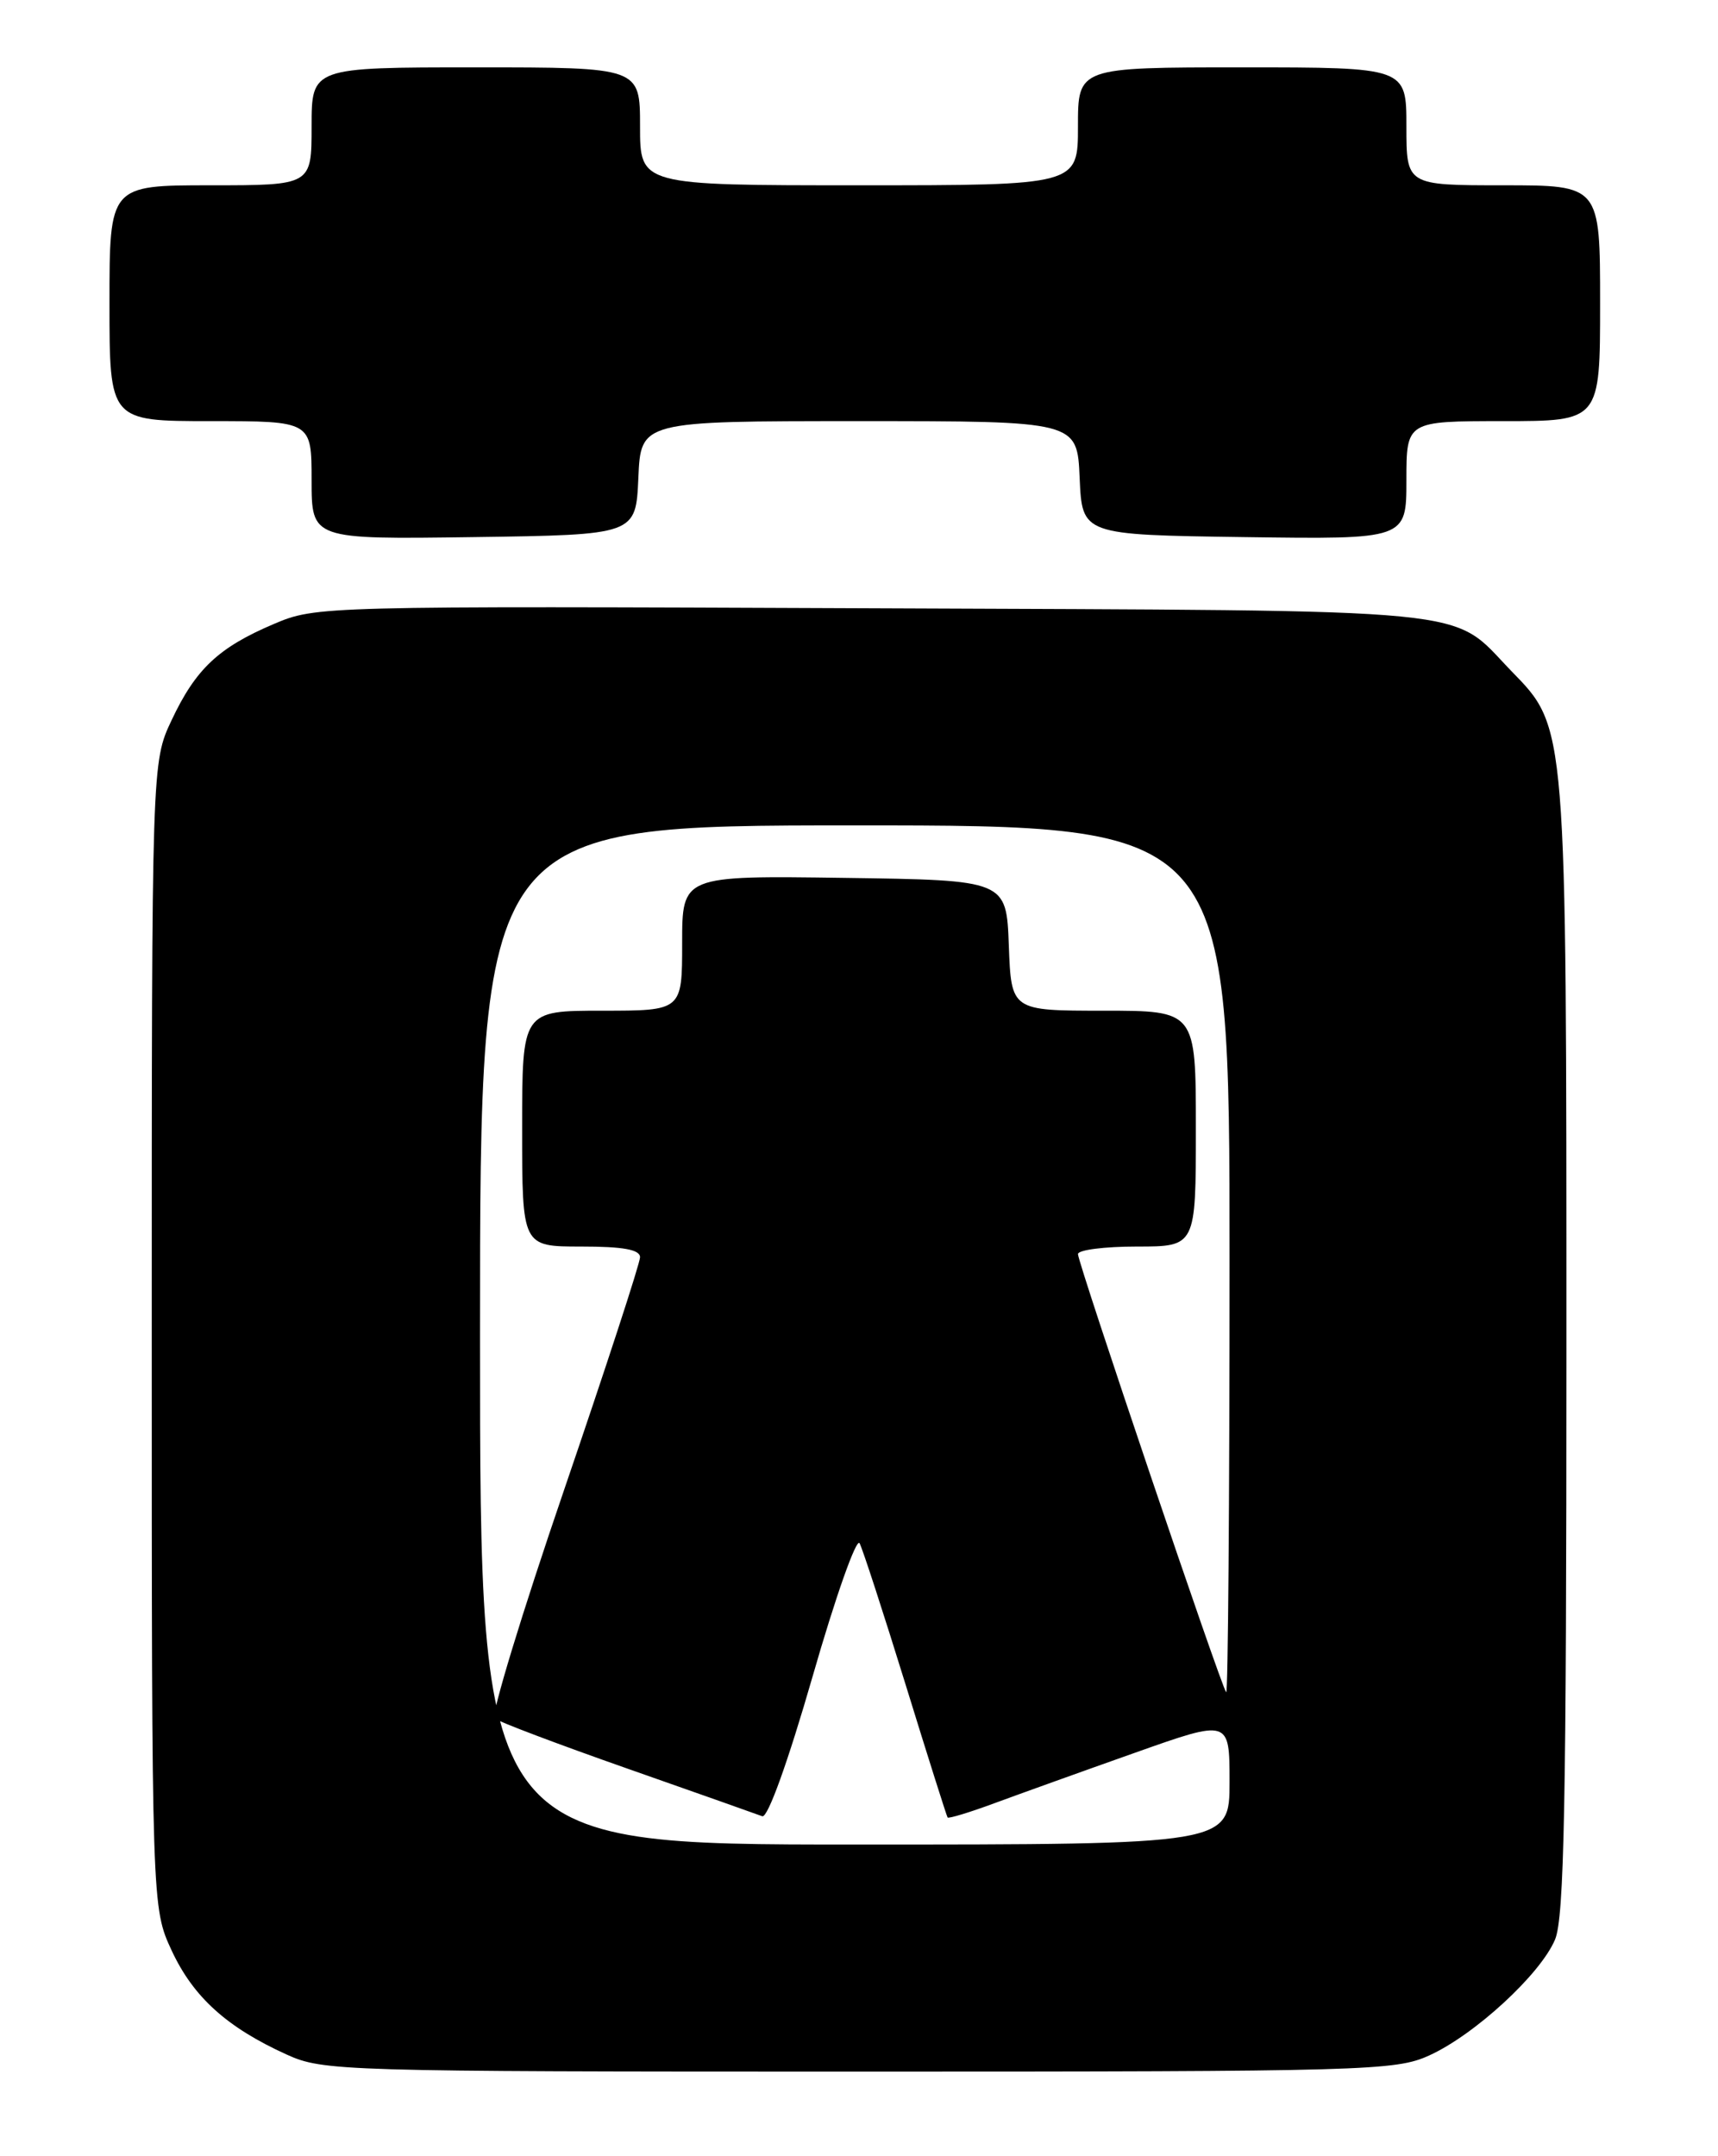 <?xml version="1.0" encoding="UTF-8" standalone="no"?>
<!DOCTYPE svg PUBLIC "-//W3C//DTD SVG 1.1//EN" "http://www.w3.org/Graphics/SVG/1.1/DTD/svg11.dtd" >
<svg xmlns="http://www.w3.org/2000/svg" xmlns:xlink="http://www.w3.org/1999/xlink" version="1.1" viewBox="0 0 204 256">
 <g >
 <path fill="currentColor"
d=" M 169.69 244.05 C 175.10 241.60 182.92 234.40 184.65 230.28 C 185.74 227.69 186.00 214.14 186.00 160.21 C 186.00 85.76 186.06 86.45 179.46 79.67 C 172.05 72.03 177.13 72.53 103.53 72.22 C 38.10 71.95 37.52 71.96 32.53 74.08 C 25.96 76.87 23.25 79.41 20.38 85.50 C 18.02 90.50 18.02 90.50 18.02 158.50 C 18.02 226.50 18.02 226.50 20.40 231.62 C 22.97 237.12 26.94 240.71 34.03 243.93 C 38.37 245.90 40.34 245.96 102.00 245.96 C 162.28 245.96 165.71 245.86 169.69 244.05 Z  M 75.80 56.75 C 76.09 50.00 76.09 50.00 102.00 50.00 C 127.91 50.00 127.91 50.00 128.20 56.75 C 128.50 63.50 128.50 63.50 147.75 63.77 C 167.00 64.04 167.00 64.04 167.00 57.02 C 167.00 50.00 167.00 50.00 178.50 50.00 C 190.00 50.00 190.00 50.00 190.00 36.00 C 190.00 22.00 190.00 22.00 178.50 22.00 C 167.00 22.00 167.00 22.00 167.00 15.00 C 167.00 8.00 167.00 8.00 147.50 8.00 C 128.00 8.00 128.00 8.00 128.00 15.00 C 128.00 22.00 128.00 22.00 102.00 22.00 C 76.00 22.00 76.00 22.00 76.00 15.00 C 76.00 8.00 76.00 8.00 56.50 8.00 C 37.00 8.00 37.00 8.00 37.00 15.00 C 37.00 22.00 37.00 22.00 25.00 22.00 C 13.00 22.00 13.00 22.00 13.00 36.00 C 13.00 50.00 13.00 50.00 25.00 50.00 C 37.00 50.00 37.00 50.00 37.00 57.02 C 37.00 64.04 37.00 64.04 56.25 63.77 C 75.50 63.50 75.50 63.50 75.80 56.75 Z  M 57.00 158.50 C 57.00 98.00 57.00 98.00 101.50 98.00 C 146.00 98.00 146.00 98.00 146.00 149.67 C 146.00 178.08 145.82 201.15 145.60 200.92 C 145.03 200.33 128.00 149.98 128.00 148.90 C 128.00 148.40 131.15 148.00 135.00 148.00 C 142.00 148.00 142.00 148.00 142.00 134.00 C 142.00 120.00 142.00 120.00 131.04 120.00 C 120.08 120.00 120.08 120.00 119.79 112.25 C 119.50 104.50 119.50 104.50 100.25 104.23 C 81.00 103.96 81.00 103.96 81.00 111.98 C 81.00 120.00 81.00 120.00 71.50 120.00 C 62.00 120.00 62.00 120.00 62.00 134.00 C 62.00 148.00 62.00 148.00 69.00 148.00 C 73.99 148.00 76.00 148.36 76.00 149.27 C 76.00 149.97 71.93 162.42 66.97 176.93 C 62.00 191.45 58.28 203.64 58.72 204.02 C 59.15 204.40 66.23 207.08 74.46 209.97 C 82.69 212.86 89.91 215.41 90.51 215.64 C 91.16 215.89 93.56 209.21 96.50 199.01 C 99.19 189.64 101.70 182.53 102.07 183.23 C 102.44 183.93 104.89 191.47 107.53 200.00 C 110.16 208.53 112.41 215.63 112.52 215.79 C 112.64 215.94 115.16 215.18 118.12 214.08 C 121.08 212.99 128.56 210.30 134.75 208.11 C 146.00 204.12 146.00 204.12 146.00 211.56 C 146.00 219.00 146.00 219.00 101.50 219.00 C 57.00 219.00 57.00 219.00 57.00 158.50 Z "/>
</g>
</svg>